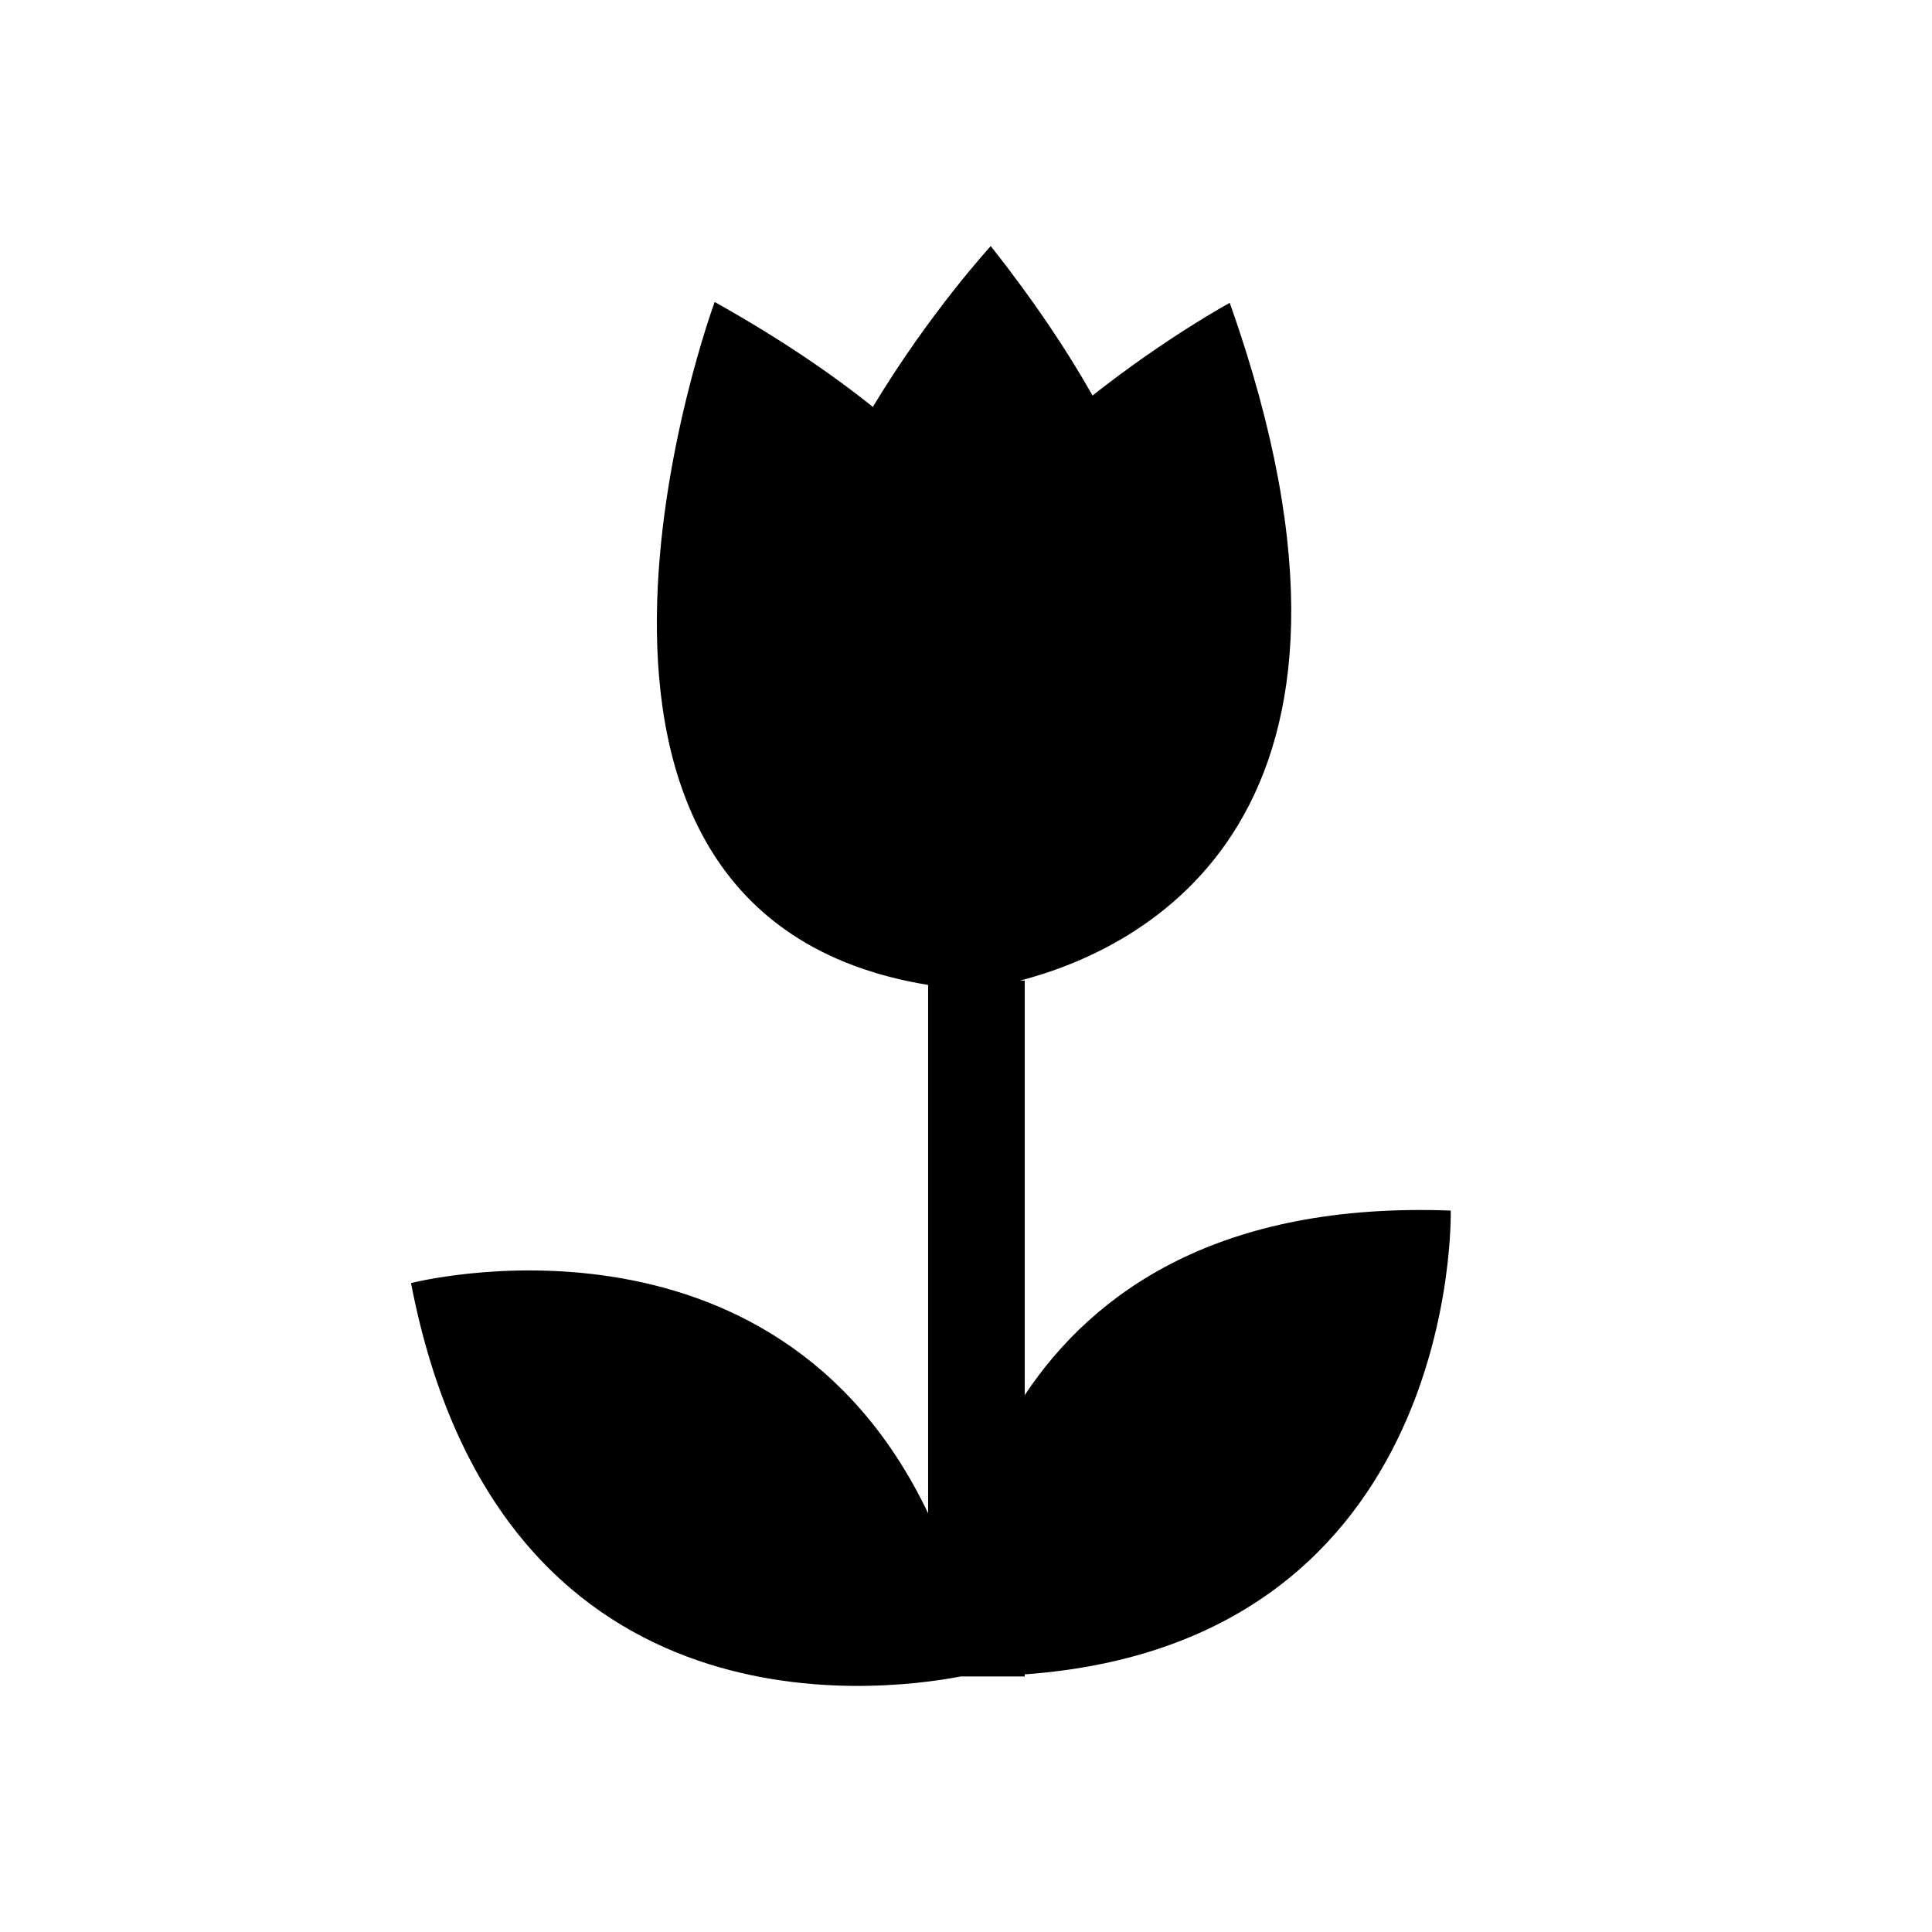 <svg xmlns="http://www.w3.org/2000/svg" xmlns:xlink="http://www.w3.org/1999/xlink" version="1.1" x="0px" y="0px" viewBox="0 0 100 100" enable-background="new 0 0 100 100" xml:space="preserve"><path d="M75.089,62.659c-11.983-0.448-18.501,4.213-22.049,9.549V50.755h-0.243c6.156-1.596,20.352-8.245,10.855-35.08  c0,0-3.271,1.776-7.103,4.797c-1.362-2.41-3.092-4.984-5.267-7.734c0,0-3.145,3.412-6.103,8.323  c-2.254-1.804-4.953-3.621-8.188-5.43c0,0-11.658,31.637,11.048,35.35v27.346C40.028,61.55,21.274,66.413,21.274,66.413  c4.535,23.521,23.99,21.216,28.465,20.359h3.301v-0.107C75.665,85.026,75.089,62.659,75.089,62.659z"></path></svg>